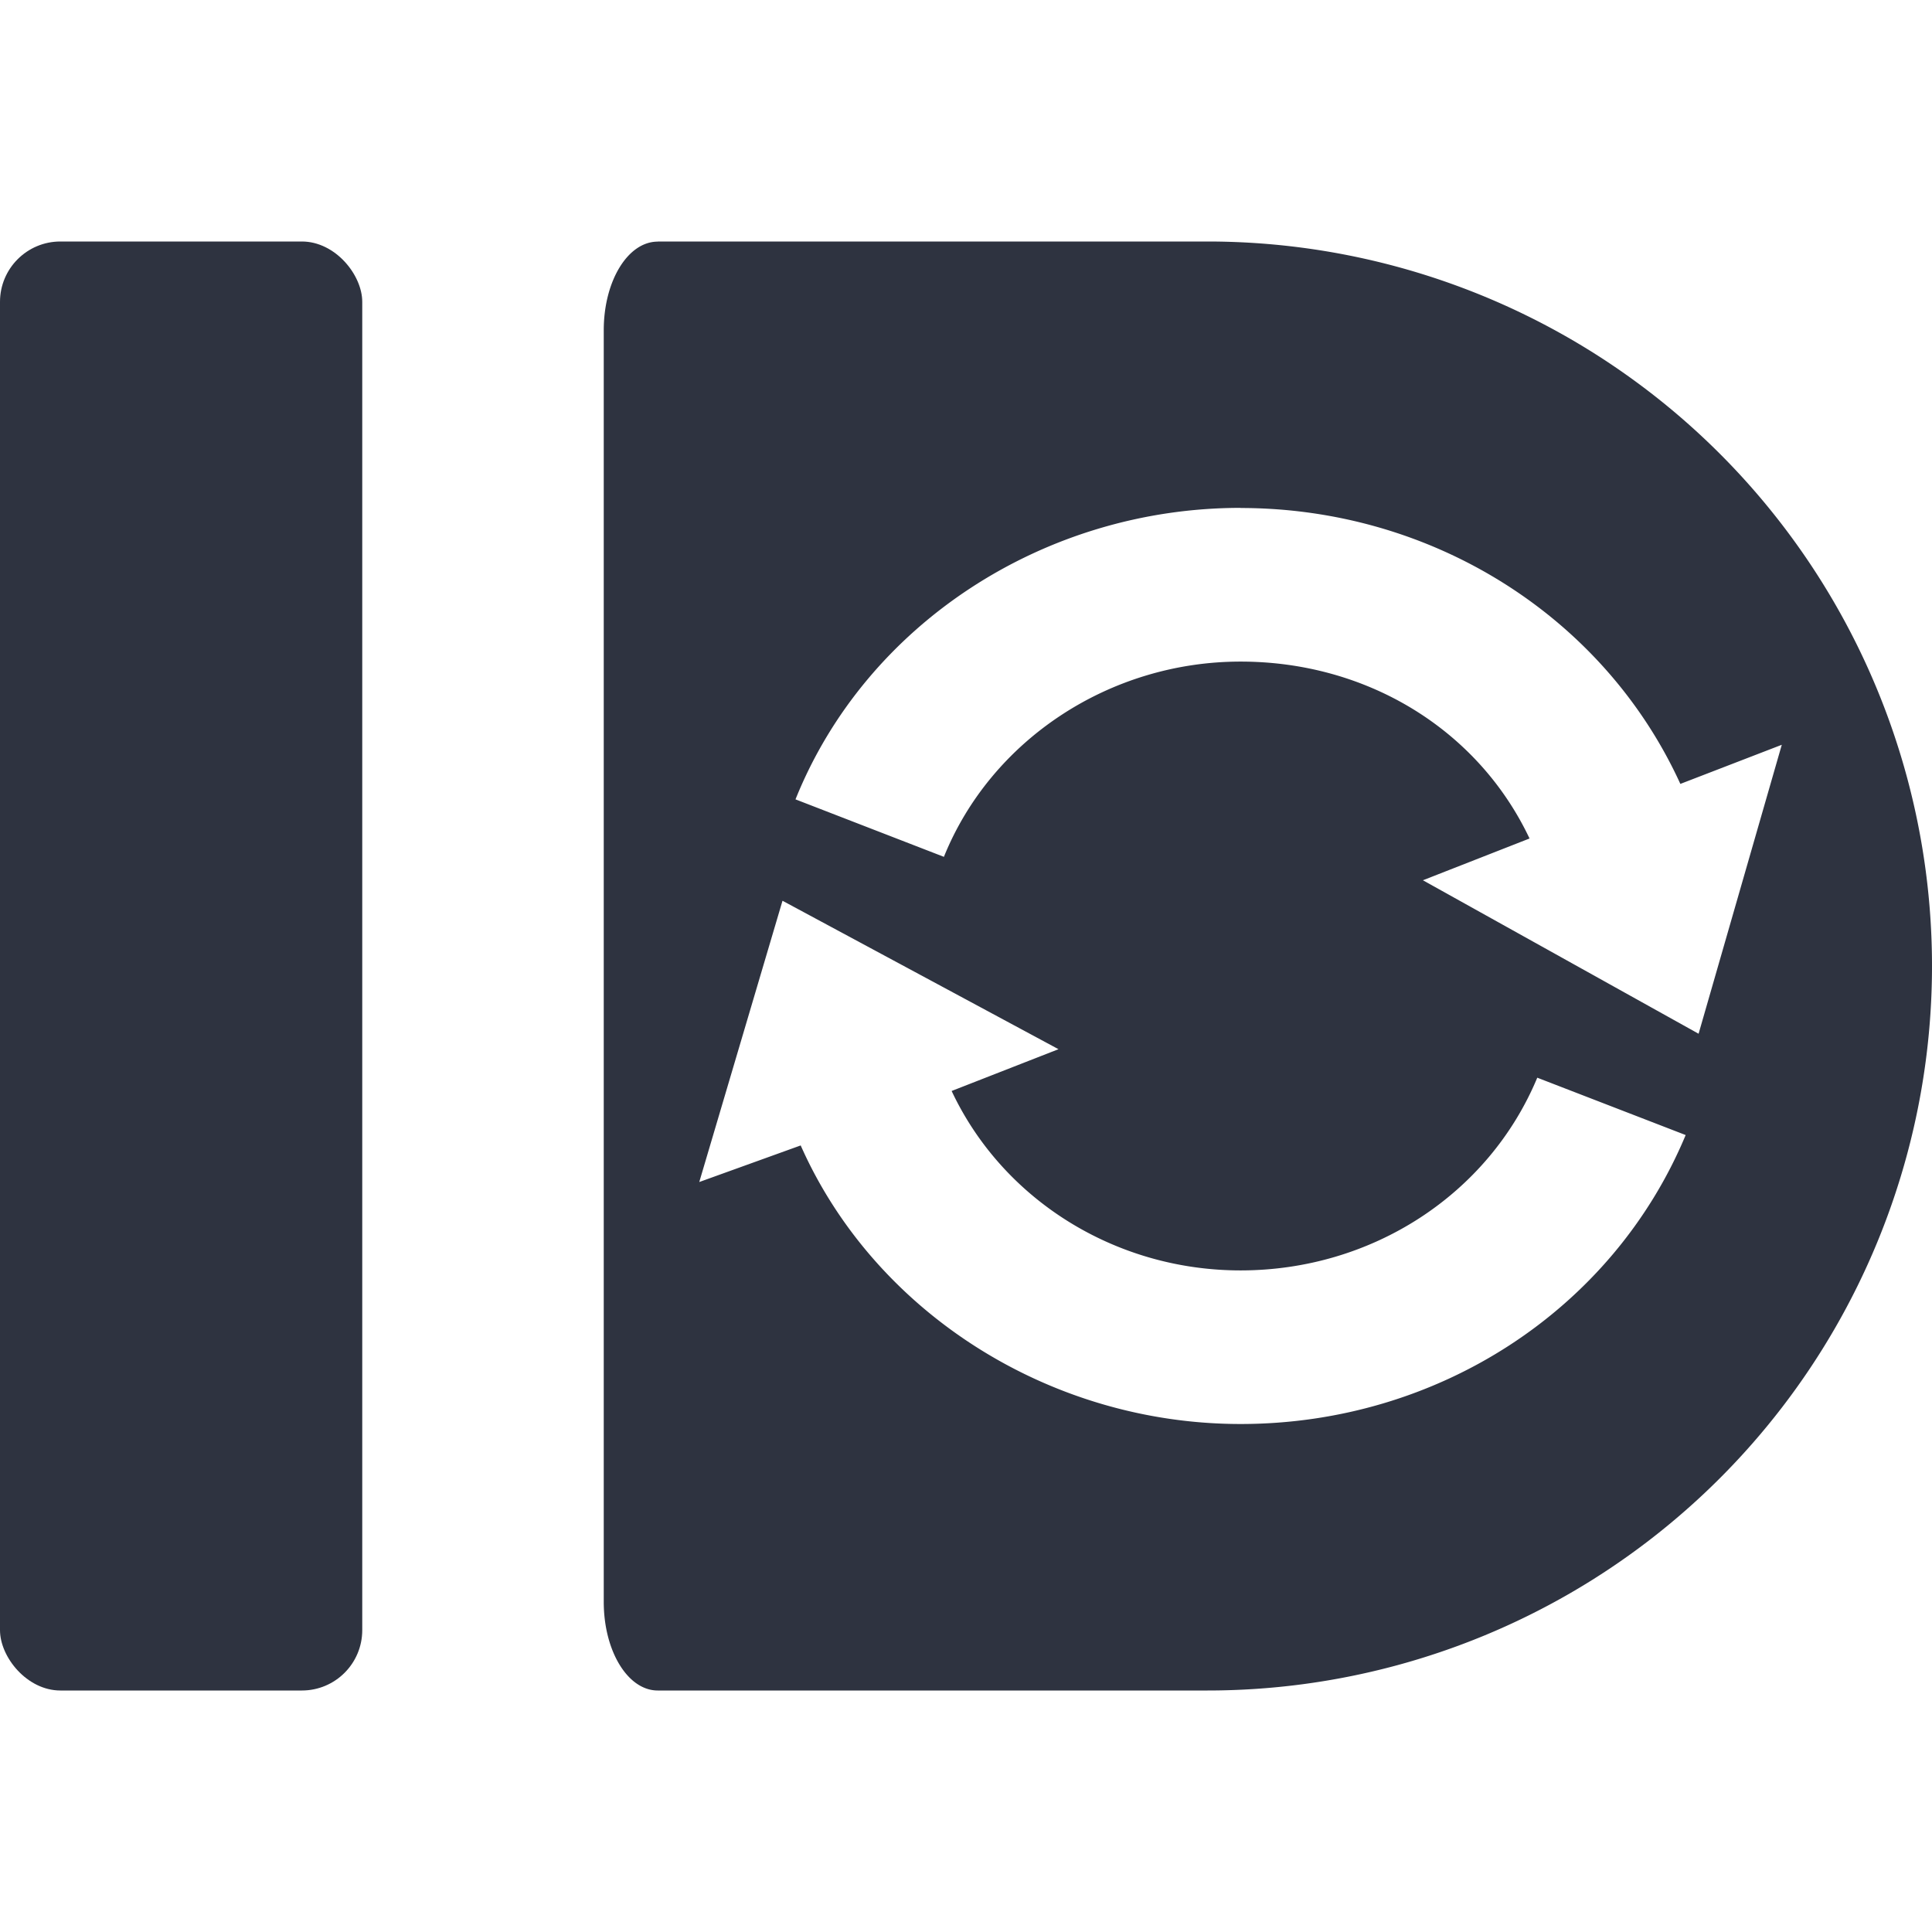 <svg xmlns="http://www.w3.org/2000/svg" viewBox="0 0 16 16">
 <path d="M 5.447,2.001 C 5.199,2.001 5,2.328 5,2.735 v 10.531 c 0,0.407 0.199,0.734 0.447,0.734 H 10 a 6,6 0 0 0 6,-6 6,6 0 0 0 -6,-6 H 5.447 m 4.826,2.207 c 1.589,0 3.01,0.899 3.643,2.285 l 0.84,-0.324 -0.689,2.393 -2.283,-1.271 0.883,-0.346 c -0.428,-0.904 -1.348,-1.465 -2.393,-1.465 -1.085,0 -2.066,0.649 -2.457,1.617 L 6.588,6.62 c 0.583,-1.451 2.059,-2.414 3.686,-2.414 m -3.793,3.254 2.285,1.229 -0.885,0.346 c 0.423,0.9 1.355,1.486 2.393,1.486 1.087,0 2.054,-0.629 2.457,-1.596 l 1.229,0.475 c -0.605,1.45 -2.055,2.393 -3.686,2.393 -1.581,0 -3.03,-0.924 -3.643,-2.307 l -0.84,0.303 0.689,-2.328 z" style="fill:#2e3340;opacity:1;fill-opacity:1;stroke:none;fill-rule:nonzero"/>
 <rect y="2" style="fill:#2e3340;opacity:1;fill-opacity:1;stroke:none;fill-rule:nonzero" width="3" height="12" rx="0.5"/>
</svg>
